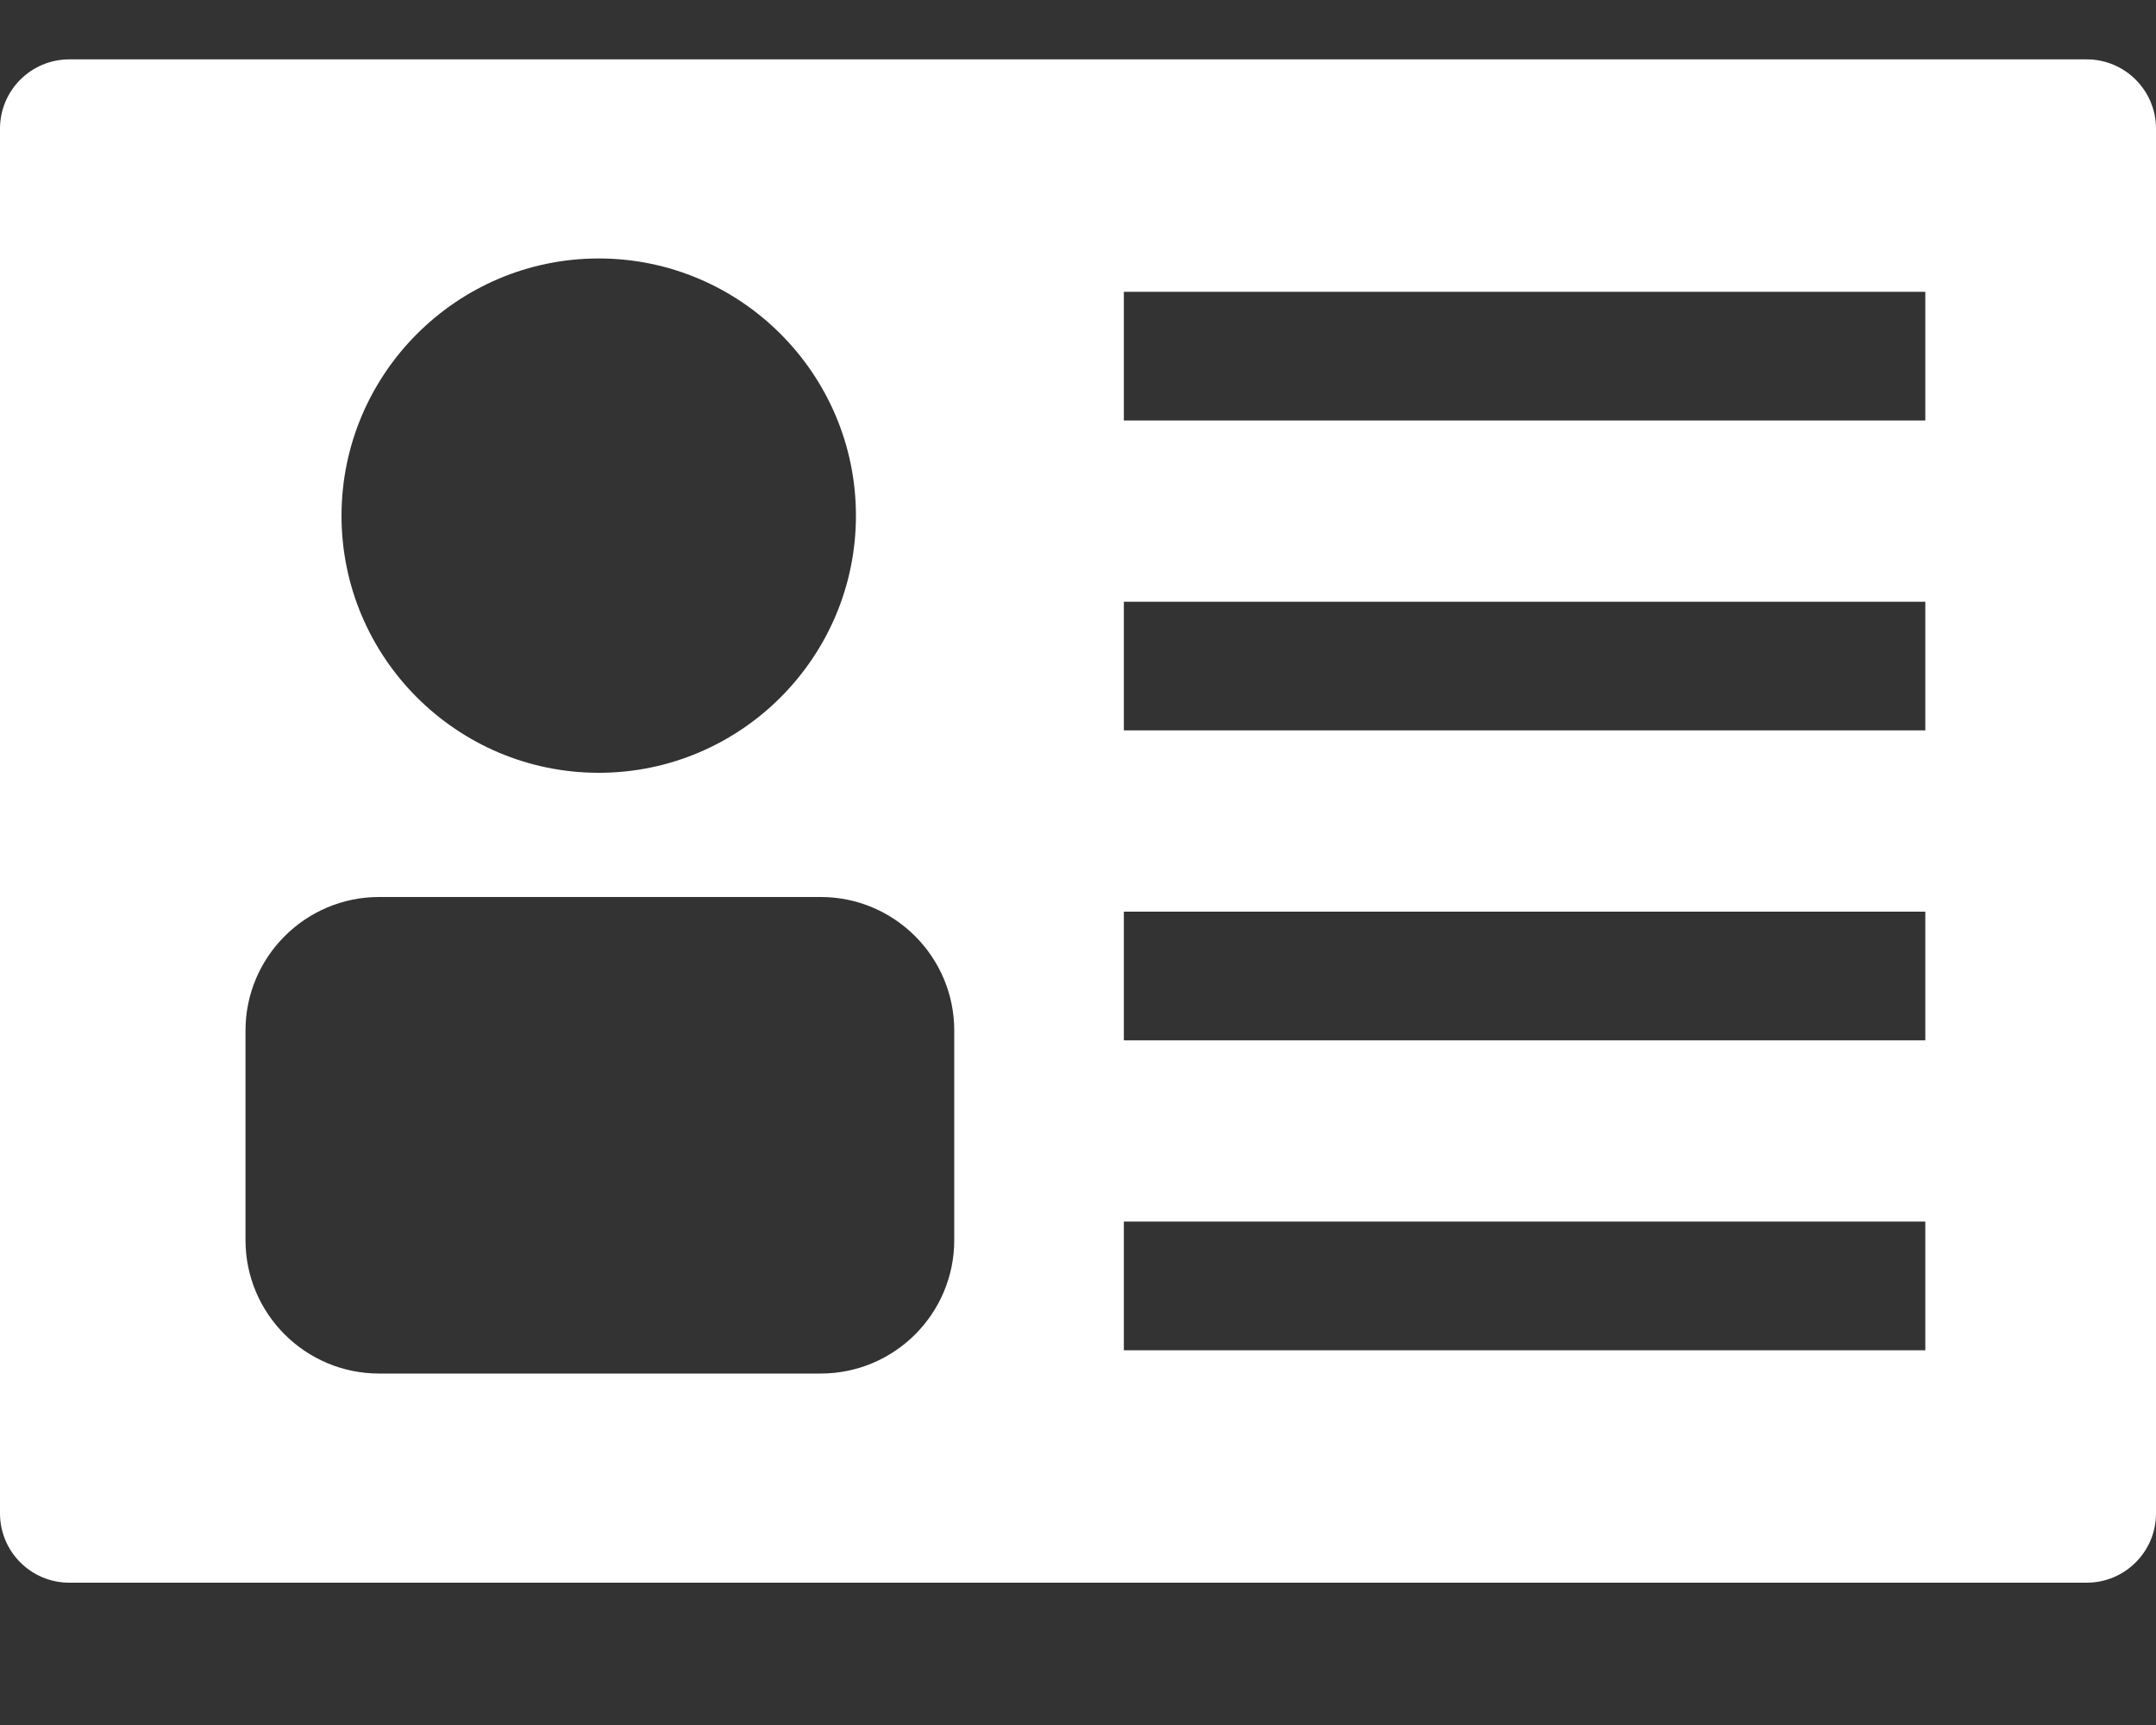 <svg width="15" height="12" viewBox="0 0 15 12" fill="none" xmlns="http://www.w3.org/2000/svg">
<rect x="0" y="0" width="15" height="12" fill="#333333" stroke="none"/>
<path d="M14.518 0.413H0.482C0.216 0.413 0 0.629 0 0.895V10.528C0 10.794 0.216 11.01 0.482 11.01H14.518C14.784 11.01 15 10.794 15 10.528V0.895C15 0.629 14.784 0.413 14.518 0.413H14.518ZM4.166 1.798C5.152 1.798 5.955 2.601 5.955 3.587C5.955 4.574 5.152 5.376 4.166 5.376C3.179 5.376 2.376 4.574 2.376 3.587C2.377 2.601 3.179 1.798 4.166 1.798ZM6.639 8.627C6.639 9.139 6.223 9.555 5.71 9.555H2.637C2.125 9.555 1.708 9.139 1.708 8.627V7.169C1.708 6.657 2.125 6.24 2.637 6.24H5.71C6.223 6.24 6.639 6.657 6.639 7.169V8.627ZM13.395 9.393H7.819V8.498H13.395V9.393ZM13.395 7.237H7.819V6.342H13.395V7.237ZM13.395 5.081H7.819V4.186H13.395V5.081ZM13.395 2.925H7.819V2.03H13.395V2.925Z" fill="white"/>
</svg>
